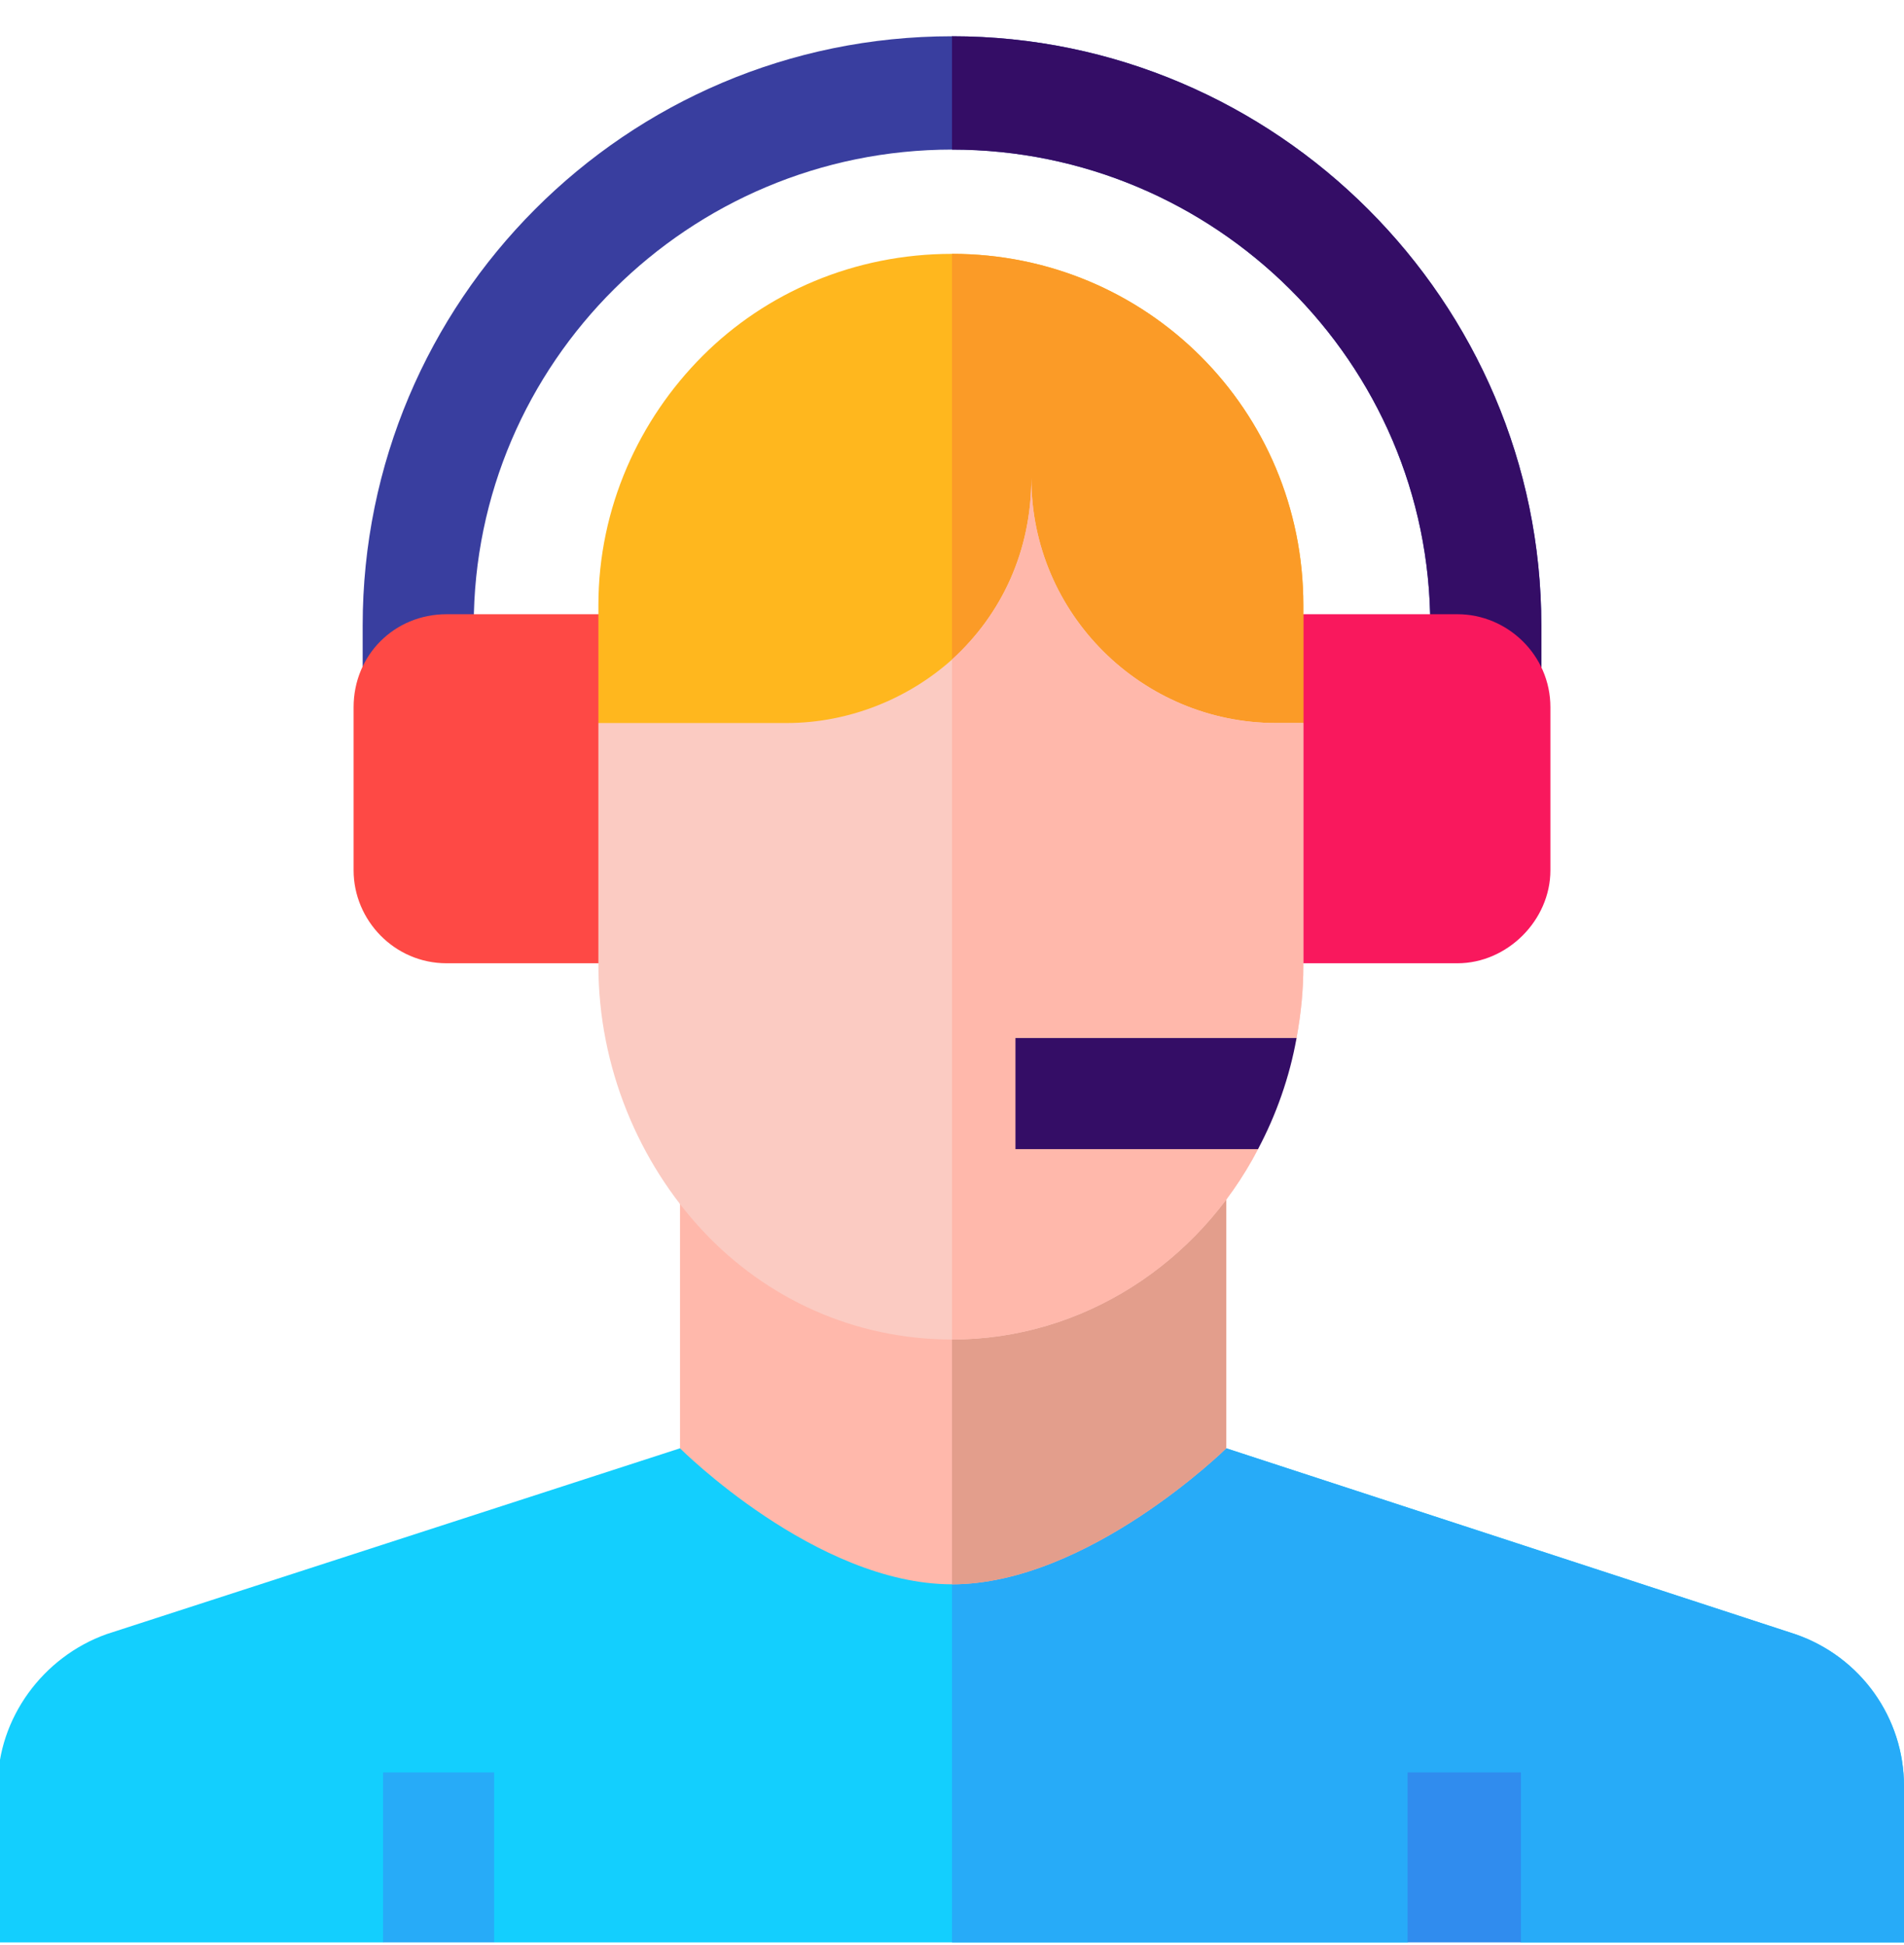 <?xml version="1.0" encoding="UTF-8"?>
<!DOCTYPE svg PUBLIC "-//W3C//DTD SVG 1.1//EN" "http://www.w3.org/Graphics/SVG/1.1/DTD/svg11.dtd">
<!-- Creator: CorelDRAW X7 -->
<svg xmlns="http://www.w3.org/2000/svg" xml:space="preserve" width="0.84in" height="0.858in" version="1.1" style="shape-rendering:geometricPrecision; text-rendering:geometricPrecision; image-rendering:optimizeQuality; fill-rule:evenodd; clip-rule:evenodd"
viewBox="0 0 840 858"
 xmlns:xlink="http://www.w3.org/1999/xlink">
 <defs>
  <style type="text/css">
   <![CDATA[
    .fil4 {fill:#13CFFE;fill-rule:nonzero}
    .fil5 {fill:#27ABF8;fill-rule:nonzero}
    .fil11 {fill:#308CEE;fill-rule:nonzero}
    .fil1 {fill:#340D66;fill-rule:nonzero}
    .fil0 {fill:#393E9F;fill-rule:nonzero}
    .fil7 {fill:#E39E8C;fill-rule:nonzero}
    .fil3 {fill:#F9185D;fill-rule:nonzero}
    .fil9 {fill:#FB9B27;fill-rule:nonzero}
    .fil10 {fill:#FBCBC2;fill-rule:nonzero}
    .fil2 {fill:#FE4945;fill-rule:nonzero}
    .fil8 {fill:#FFB71E;fill-rule:nonzero}
    .fil6 {fill:#FFB8AB;fill-rule:nonzero}
   ]]>
  </style>
 </defs>
 <g id="Layer_x0020_1">
  <g id="_914910608">
   <g>
    <path class="fil0" d="M680 276l0 20 -49 0 0 -20c0,-116 -95,-210 -211,-210 -116,0 -211,94 -211,210l0 20 -49 0 0 -20c0,-143 116,-260 260,-260 143,0 260,117 260,260z"/>
    <path class="fil1" d="M680 276l0 20 -49 0 0 -20c0,-116 -95,-210 -211,-210l0 -50c143,0 260,117 260,260z"/>
    <path class="fil2" d="M287 425l-90 0c-23,0 -41,-19 -41,-41l0 -72c0,-23 18,-41 41,-41l90 0 0 154z"/>
    <path class="fil3" d="M549 425l94 0c22,0 41,-19 41,-41l0 -72c0,-23 -19,-41 -41,-41l-94 0 0 154z"/>
    <path class="fil4" d="M840 788l0 69 -169 0 -25 -24 -25 24 -403 0 -24 -24 -25 24 -170 0 0 -69c0,-30 20,-57 48,-67l253 -82 241 0 0 0 251 82c29,10 48,37 48,67z"/>
    <path class="fil5" d="M840 788l0 69 -169 0 -25 -24 -25 24 -201 0 0 -218 121 0 0 0 251 82c29,10 48,37 48,67z"/>
    <path class="fil6" d="M541 520l0 119c0,0 -61,60 -121,60 -60,0 -120,-60 -120,-60l0 -119 241 0z"/>
    <path class="fil7" d="M541 520l0 119c0,0 -61,60 -121,60l0 -179 121 0z"/>
    <path class="fil8" d="M575 267l0 52 -16 17 -279 0 -16 -17 0 -52c0,-43 18,-82 46,-110 28,-28 67,-45 110,-45 86,0 155,69 155,155z"/>
    <path class="fil9" d="M575 267l0 52 -16 17 -139 0 0 -224c86,0 155,69 155,155z"/>
    <path class="fil10" d="M575 319l0 107c0,11 -1,21 -3,32 -1,8 -23,24 -23,24 0,0 10,17 6,25 -26,50 -77,84 -135,84 -43,0 -82,-18 -110,-48 -28,-30 -46,-72 -46,-117l0 -107 83 0c28,0 54,-11 73,-28 22,-20 35,-48 35,-80 0,60 49,108 108,108l12 0z"/>
    <path class="fil6" d="M575 319l0 107c0,11 -1,21 -3,32 -1,8 -23,24 -23,24 0,0 10,17 6,25 -26,50 -77,84 -135,84l0 -300c22,-20 35,-48 35,-80 0,60 49,108 108,108l12 0z"/>
    <path class="fil1" d="M572 458c-3,17 -9,34 -17,49l-107 0 0 -49 124 0z"/>
    <polygon class="fil5" points="169,782 218,782 218,857 169,857 "/>
    <polygon class="fil11" points="621,782 671,782 671,857 621,857 "/>
   </g>
  </g>
 </g>
</svg>

